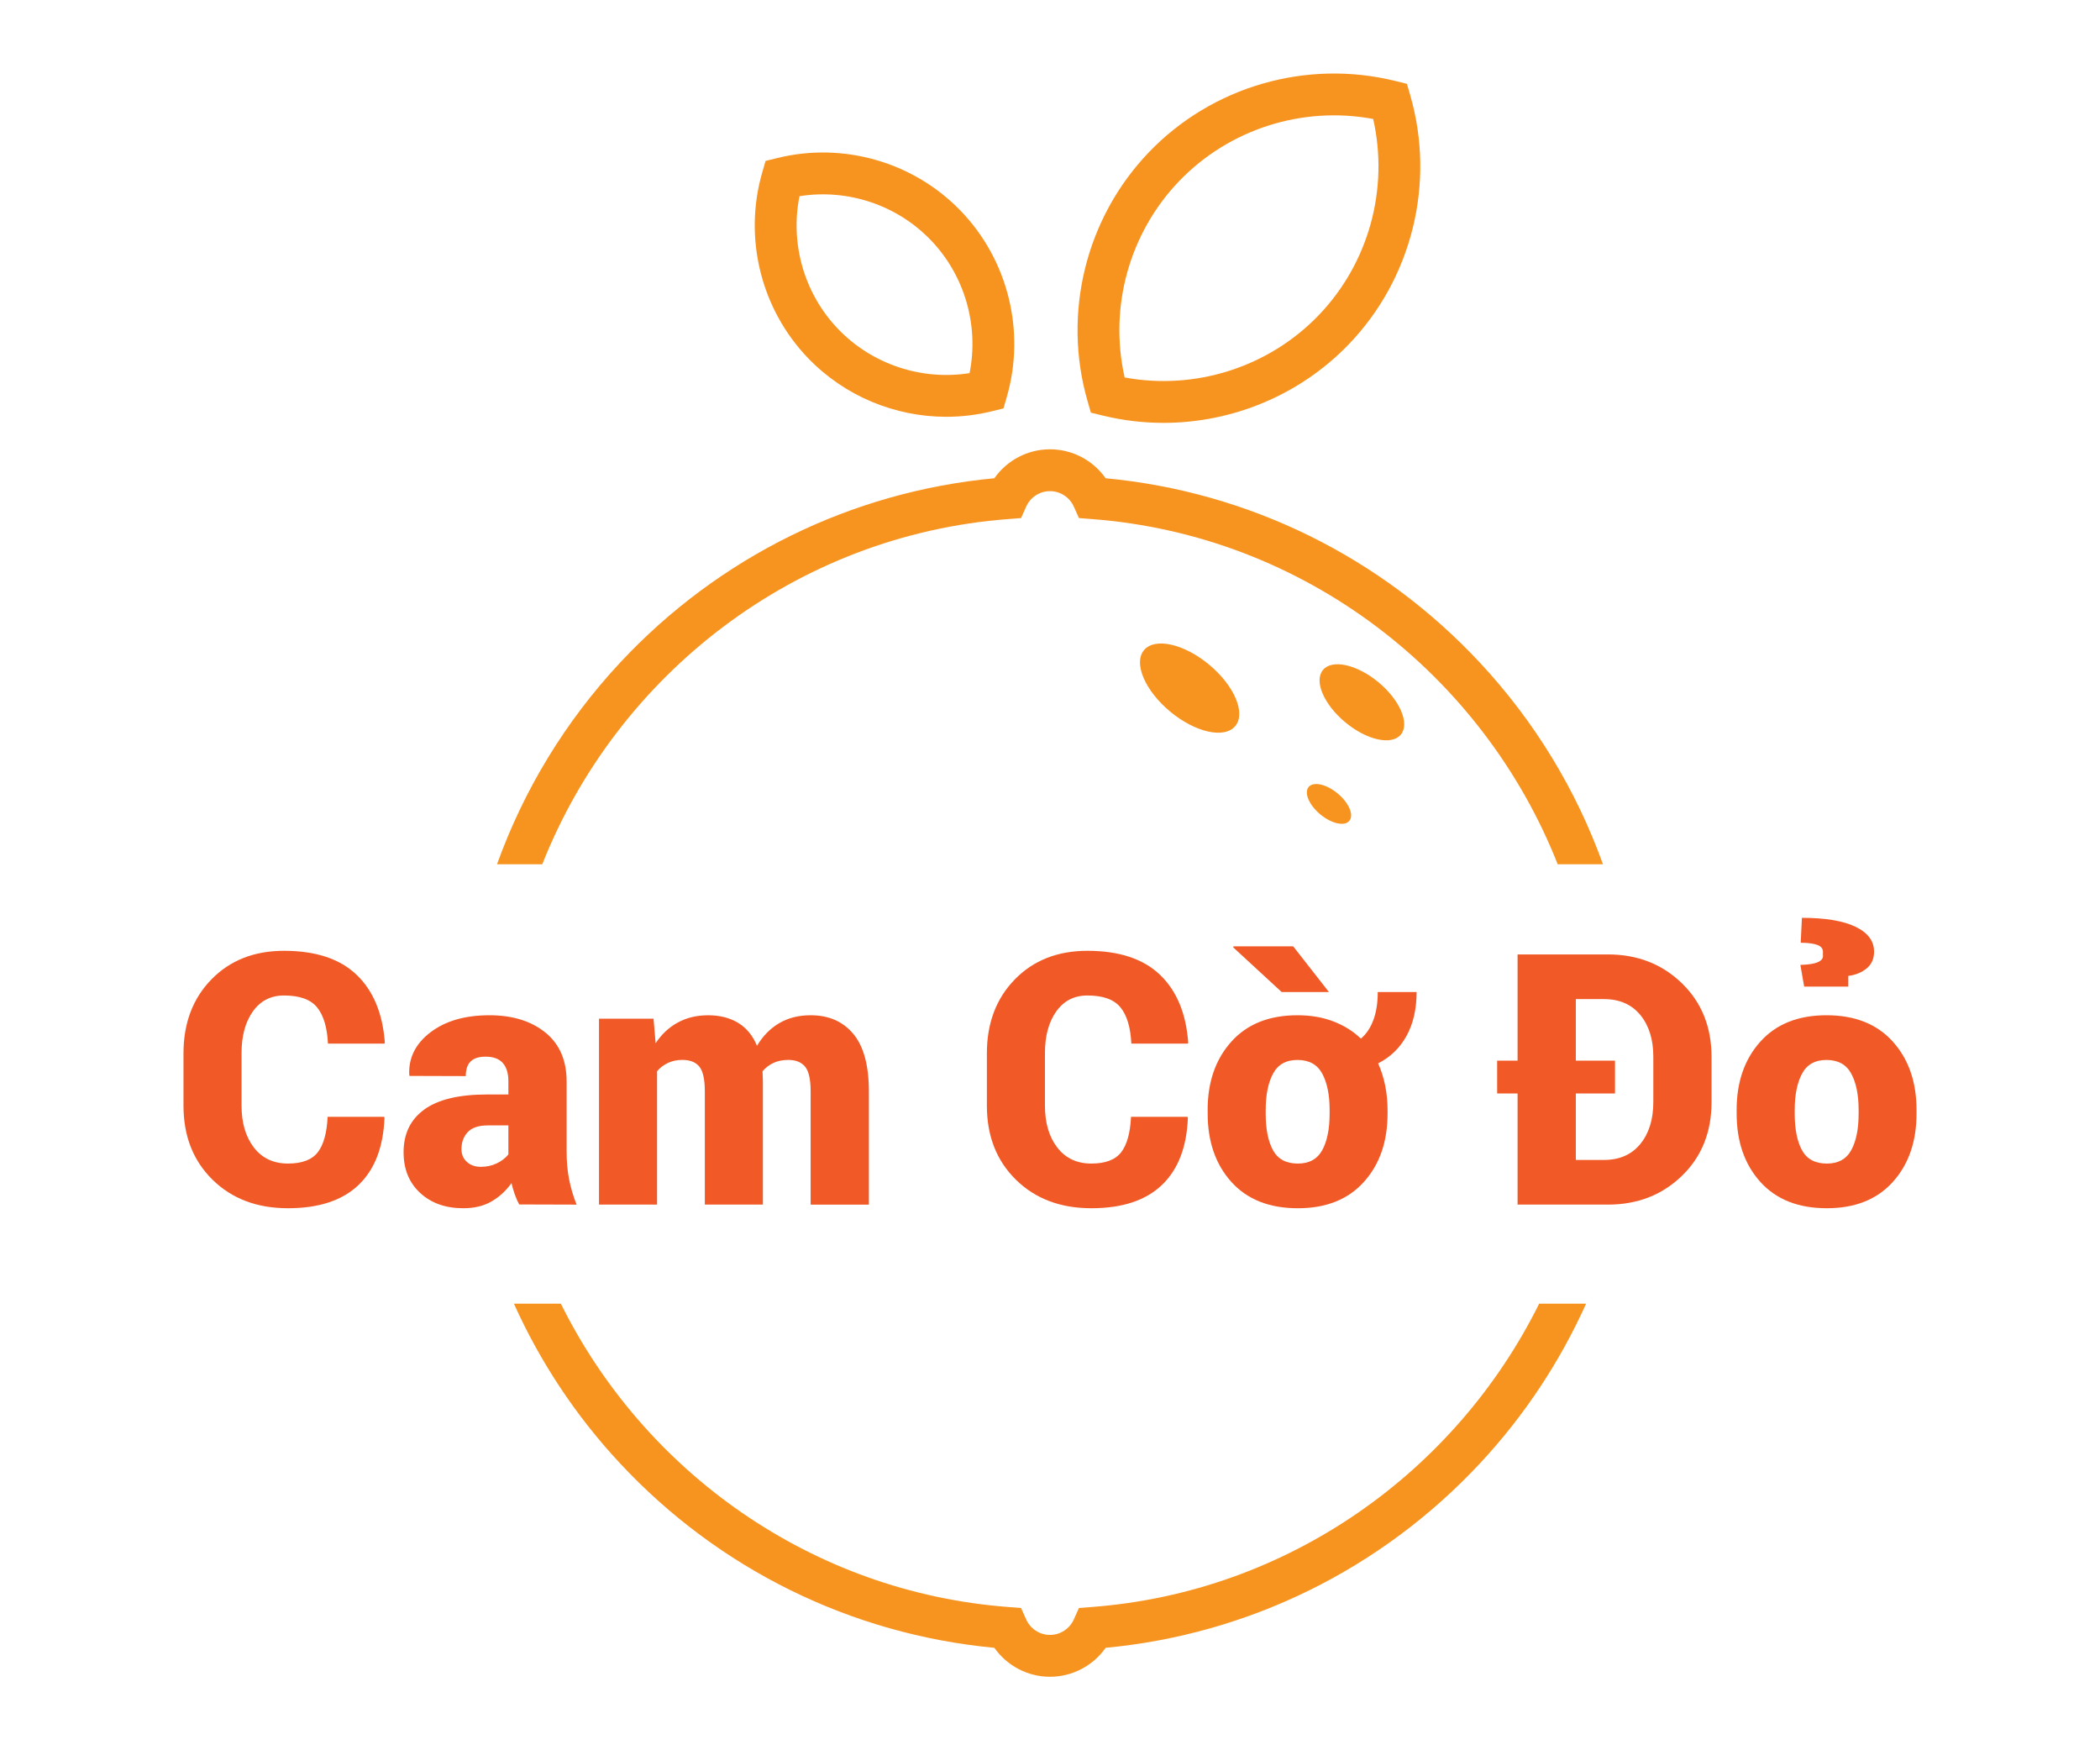 <?xml version="1.0" encoding="utf-8"?>
<!-- Generator: Adobe Illustrator 23.0.0, SVG Export Plug-In . SVG Version: 6.00 Build 0)  -->
<svg version="1.1" id="Layer_1" xmlns="http://www.w3.org/2000/svg" xmlns:xlink="http://www.w3.org/1999/xlink" x="0px" y="0px"
	 viewBox="0 0 1200 1000" style="enable-background:new 0 0 1200 1000;" xml:space="preserve">
<style type="text/css">
	.st0{fill:#F15A26;}
	.st1{fill:#F79420;}
</style>
<g>
	<g>
		<path class="st0" d="M219.51,638.08l0.2,0.59c-0.66,16.76-5.61,29.55-14.87,38.39c-9.26,8.83-22.7,13.25-40.3,13.25
			c-17.67,0-32.04-5.43-43.1-16.3c-11.06-10.86-16.59-24.97-16.59-42.32v-29.84c0-17.28,5.32-31.37,15.95-42.27
			c10.63-10.9,24.46-16.35,41.48-16.35c18.07,0,31.88,4.55,41.43,13.65c9.55,9.1,14.95,22.02,16.2,38.78l-0.2,0.59h-32.3
			c-0.46-9.29-2.54-16.2-6.23-20.72c-3.7-4.52-10-6.77-18.9-6.77c-7.53,0-13.45,3.03-17.77,9.08c-4.32,6.05-6.48,13.99-6.48,23.81
			v30.04c0,9.88,2.36,17.87,7.07,23.96c4.71,6.09,11.19,9.13,19.44,9.13c7.98,0,13.65-2.12,16.99-6.38
			c3.34-4.25,5.24-11.03,5.69-20.32H219.51z"/>
		<path class="st0" d="M296.68,688.15c-0.92-1.7-1.75-3.6-2.5-5.7c-0.75-2.09-1.39-4.25-1.91-6.48c-3.14,4.39-6.94,7.87-11.39,10.46
			c-4.45,2.59-9.85,3.88-16.2,3.88c-10.08,0-18.28-2.91-24.59-8.74c-6.32-5.83-9.47-13.58-9.47-23.27c0-10.54,3.94-18.67,11.83-24.4
			c7.89-5.73,19.88-8.59,35.98-8.59h12.08v-7.56c0-4.52-1.06-7.99-3.19-10.41c-2.13-2.42-5.42-3.63-9.87-3.63
			c-3.8,0-6.63,0.9-8.49,2.7c-1.87,1.8-2.8,4.6-2.8,8.4l-32.1-0.1l-0.2-0.59c-0.46-9.69,3.57-17.78,12.08-24.3
			c8.51-6.51,19.77-9.77,33.77-9.77c13.09,0,23.71,3.27,31.86,9.82c8.15,6.55,12.22,15.91,12.22,28.08v40.06
			c0,5.69,0.47,10.97,1.42,15.81c0.95,4.84,2.37,9.65,4.27,14.43L296.68,688.15z M274.79,666.65c3.27,0,6.28-0.65,9.03-1.96
			c2.75-1.31,4.97-3.01,6.68-5.11v-16.59h-11.78c-5.24,0-9.05,1.28-11.44,3.83c-2.39,2.55-3.58,5.79-3.58,9.72
			c0,3.01,1.03,5.45,3.09,7.31C268.85,665.72,271.51,666.65,274.79,666.65z"/>
		<path class="st0" d="M373.46,582.02l1.18,14.04c3.34-5.1,7.54-9.05,12.62-11.83c5.07-2.78,10.88-4.17,17.43-4.17
			c6.61,0,12.3,1.44,17.08,4.32s8.38,7.26,10.8,13.15c3.27-5.56,7.48-9.87,12.62-12.91c5.14-3.04,11.14-4.57,18.02-4.57
			c10.34,0,18.47,3.55,24.4,10.65c5.92,7.1,8.89,18.05,8.89,32.84v64.7h-33.28v-64.7c0-6.87-1.06-11.58-3.19-14.14
			c-2.13-2.55-5.32-3.83-9.57-3.83c-3.21,0-6.04,0.57-8.49,1.72c-2.46,1.15-4.53,2.73-6.23,4.76c0,1.11,0.03,2.07,0.1,2.9
			c0.06,0.82,0.1,1.62,0.1,2.4v70.88h-33.18v-64.7c0-6.87-1.05-11.58-3.14-14.14c-2.1-2.55-5.33-3.83-9.72-3.83
			c-3.01,0-5.74,0.57-8.2,1.72c-2.45,1.15-4.53,2.73-6.23,4.76v76.18h-33.18V582.02H373.46z"/>
		<path class="st0" d="M678.59,638.08l0.2,0.59c-0.66,16.76-5.61,29.55-14.87,38.39c-9.26,8.83-22.7,13.25-40.3,13.25
			c-17.67,0-32.04-5.43-43.1-16.3c-11.06-10.86-16.59-24.97-16.59-42.32v-29.84c0-17.28,5.32-31.37,15.95-42.27
			c10.63-10.9,24.46-16.35,41.48-16.35c18.07,0,31.88,4.55,41.43,13.65c9.55,9.1,14.95,22.02,16.2,38.78l-0.2,0.59h-32.3
			c-0.46-9.29-2.54-16.2-6.23-20.72c-3.7-4.52-10-6.77-18.9-6.77c-7.53,0-13.45,3.03-17.77,9.08c-4.32,6.05-6.48,13.99-6.48,23.81
			v30.04c0,9.88,2.36,17.87,7.07,23.96c4.71,6.09,11.19,9.13,19.44,9.13c7.98,0,13.65-2.12,16.99-6.38
			c3.34-4.25,5.24-11.03,5.69-20.32H678.59z"/>
		<path class="st0" d="M690.08,634.15c0-15.97,4.52-28.98,13.55-39.03c9.03-10.05,21.63-15.07,37.8-15.07
			c7.53,0,14.34,1.16,20.42,3.49c6.09,2.32,11.35,5.61,15.81,9.87c3.14-2.68,5.53-6.27,7.17-10.75c1.64-4.48,2.46-9.77,2.46-15.86
			h22.19c0,9.69-1.9,18-5.69,24.94c-3.8,6.94-9.23,12.21-16.3,15.81c1.77,3.93,3.11,8.13,4.02,12.62s1.38,9.15,1.38,13.99v2.06
			c0,16.04-4.52,29.06-13.55,39.08c-9.03,10.01-21.6,15.02-37.7,15.02c-16.3,0-28.96-5.01-37.99-15.02
			c-9.03-10.02-13.55-23.04-13.55-39.08V634.15z M759.39,566.8h-27l-27.69-25.53l0.2-0.59h34.07L759.39,566.8z M723.26,636.22
			c0,8.9,1.39,15.89,4.17,20.96c2.78,5.07,7.51,7.61,14.19,7.61c6.48,0,11.13-2.55,13.94-7.66c2.81-5.11,4.22-12.07,4.22-20.91
			v-2.06c0-8.64-1.41-15.56-4.22-20.76c-2.82-5.2-7.53-7.81-14.14-7.81c-6.55,0-11.21,2.62-13.99,7.86
			c-2.78,5.23-4.17,12.14-4.17,20.71V636.22z"/>
		<path class="st0" d="M867.19,688.25v-63.52h-11.68v-18.75h11.68V545.3h51.64c16.82,0,30.89,5.48,42.22,16.44
			c11.32,10.97,16.98,25.02,16.98,42.17v25.72c0,17.21-5.66,31.29-16.98,42.22c-11.33,10.93-25.4,16.39-42.22,16.39H867.19z
			 M922.86,624.73h-22.39v37.99h16.1c8.84,0,15.74-3.03,20.72-9.08c4.97-6.05,7.46-14.06,7.46-24v-25.92
			c0-9.88-2.49-17.83-7.46-23.86c-4.97-6.02-11.88-9.03-20.72-9.03h-16.1v35.15h22.39V624.73z"/>
		<path class="st0" d="M992.36,634.15c0-15.97,4.52-28.98,13.55-39.03c9.03-10.05,21.63-15.07,37.8-15.07
			c16.23,0,28.87,5.03,37.9,15.07c9.03,10.05,13.55,23.06,13.55,39.03v2.06c0,16.04-4.52,29.06-13.55,39.08
			c-9.03,10.01-21.6,15.02-37.7,15.02c-16.3,0-28.96-5.01-37.99-15.02c-9.03-10.02-13.55-23.04-13.55-39.08V634.15z M1025.55,636.22
			c0,8.9,1.39,15.89,4.17,20.96c2.78,5.07,7.51,7.61,14.19,7.61c6.48,0,11.13-2.55,13.94-7.66c2.81-5.11,4.22-12.07,4.22-20.91
			v-2.06c0-8.64-1.41-15.56-4.22-20.76c-2.82-5.2-7.53-7.81-14.14-7.81c-6.55,0-11.21,2.62-13.99,7.86
			c-2.78,5.23-4.17,12.14-4.17,20.71V636.22z M1030.95,563.66l-2.16-12.37c4.71-0.13,8.12-0.69,10.21-1.67
			c2.1-0.98,2.98-2.39,2.65-4.22v-0.59c0.33-2.29-0.62-3.89-2.85-4.81c-2.23-0.91-5.5-1.37-9.82-1.37l0.69-14.24
			c13.35,0,23.56,1.7,30.63,5.11c7.07,3.4,10.6,8.15,10.6,14.24c0,4.06-1.42,7.25-4.27,9.57s-6.33,3.75-10.46,4.27v6.09H1030.95z"/>
	</g>
	<g>
		<g>
			<path class="st1" d="M576.33,296.55l7.13-0.56l2.91-6.49c2.39-5.42,7.73-8.89,13.63-8.89s11.24,3.51,13.63,8.89l2.91,6.49
				l7.13,0.56c121.81,9.12,223.7,88.98,266.45,197.24h25.86c-15.22-42.36-38.97-81.57-70.33-115.2
				c-56.34-60.41-132.05-97.66-213.86-105.35C624.59,263,612.79,256.7,600,256.7s-24.59,6.3-31.8,16.54
				c-81.8,7.69-157.51,44.95-213.86,105.35c-31.36,33.63-55.11,72.84-70.33,115.2h25.86C352.63,385.53,454.52,305.68,576.33,296.55z
				 M623.67,918.15l-7.13,0.56l-2.91,6.49c-2.39,5.38-7.73,8.89-13.63,8.89s-11.24-3.51-13.63-8.89l-2.91-6.49l-7.13-0.56
				c-112.65-8.45-208.28-77.38-255.85-173.33h-26.82c14.94,33.23,35.3,64.07,60.69,91.29c56.34,60.41,132.05,97.66,213.86,105.35
				C575.41,951.7,587.21,958,600,958s24.59-6.3,31.8-16.54c81.8-7.69,157.51-44.95,213.86-105.35
				c25.38-27.22,45.74-58.06,60.69-91.29h-26.82C831.95,840.77,736.31,909.71,623.67,918.15z"/>
		</g>
	</g>
	<g>
		<path class="st1" d="M664.86,241.6c-11.6,0-23.27-1.37-34.78-4.19l-6.73-1.65l-1.91-6.65c-14.44-50.15-0.97-104.65,35.17-142.23
			c36.11-37.56,90-53.13,140.66-40.63l6.7,1.65l1.91,6.64c14.46,50.1,1.01,104.55-35.1,142.12h0
			C742.87,225.68,704.32,241.6,664.86,241.6z M642.66,215.66c40.38,7.46,82.3-5.84,110.89-35.58
			c28.59-29.74,40.2-72.13,31.12-112.11c-40.33-7.52-82.25,5.74-110.83,35.47C645.23,133.2,633.6,175.63,642.66,215.66z"/>
	</g>
	<g>
		<path class="st1" d="M540.75,238.13c-29.44,0-58.19-11.87-79.01-33.53l0,0c-26.94-28.02-36.98-68.65-26.19-106.02l1.92-6.64
			l6.71-1.65c37.78-9.32,77.99,2.29,104.93,30.31c26.95,28.03,37,68.68,26.23,106.09l-1.92,6.65l-6.72,1.65
			C558.11,237.1,549.4,238.13,540.75,238.13z M478.98,188.03c19.4,20.18,47.63,29.49,75.06,25.15c5.43-27.24-2.76-55.82-22.17-76
			c-19.4-20.17-47.61-29.45-75.02-25.08C451.4,139.31,459.58,167.85,478.98,188.03L478.98,188.03z"/>
	</g>
	<g>
		
			<ellipse transform="matrix(0.639 -0.769 0.769 0.639 -56.543 664.948)" class="st1" cx="679.75" cy="392.68" rx="17.43" ry="33.92"/>
	</g>
	<g>
		
			<ellipse transform="matrix(0.639 -0.769 0.769 0.639 -27.182 743.583)" class="st1" cx="778.16" cy="400.73" rx="14.86" ry="28.92"/>
	</g>
	<g>
		
			<ellipse transform="matrix(0.639 -0.769 0.769 0.639 -78.63 750.118)" class="st1" cx="759.39" cy="458.78" rx="7.77" ry="15.13"/>
	</g>
</g>
</svg>
